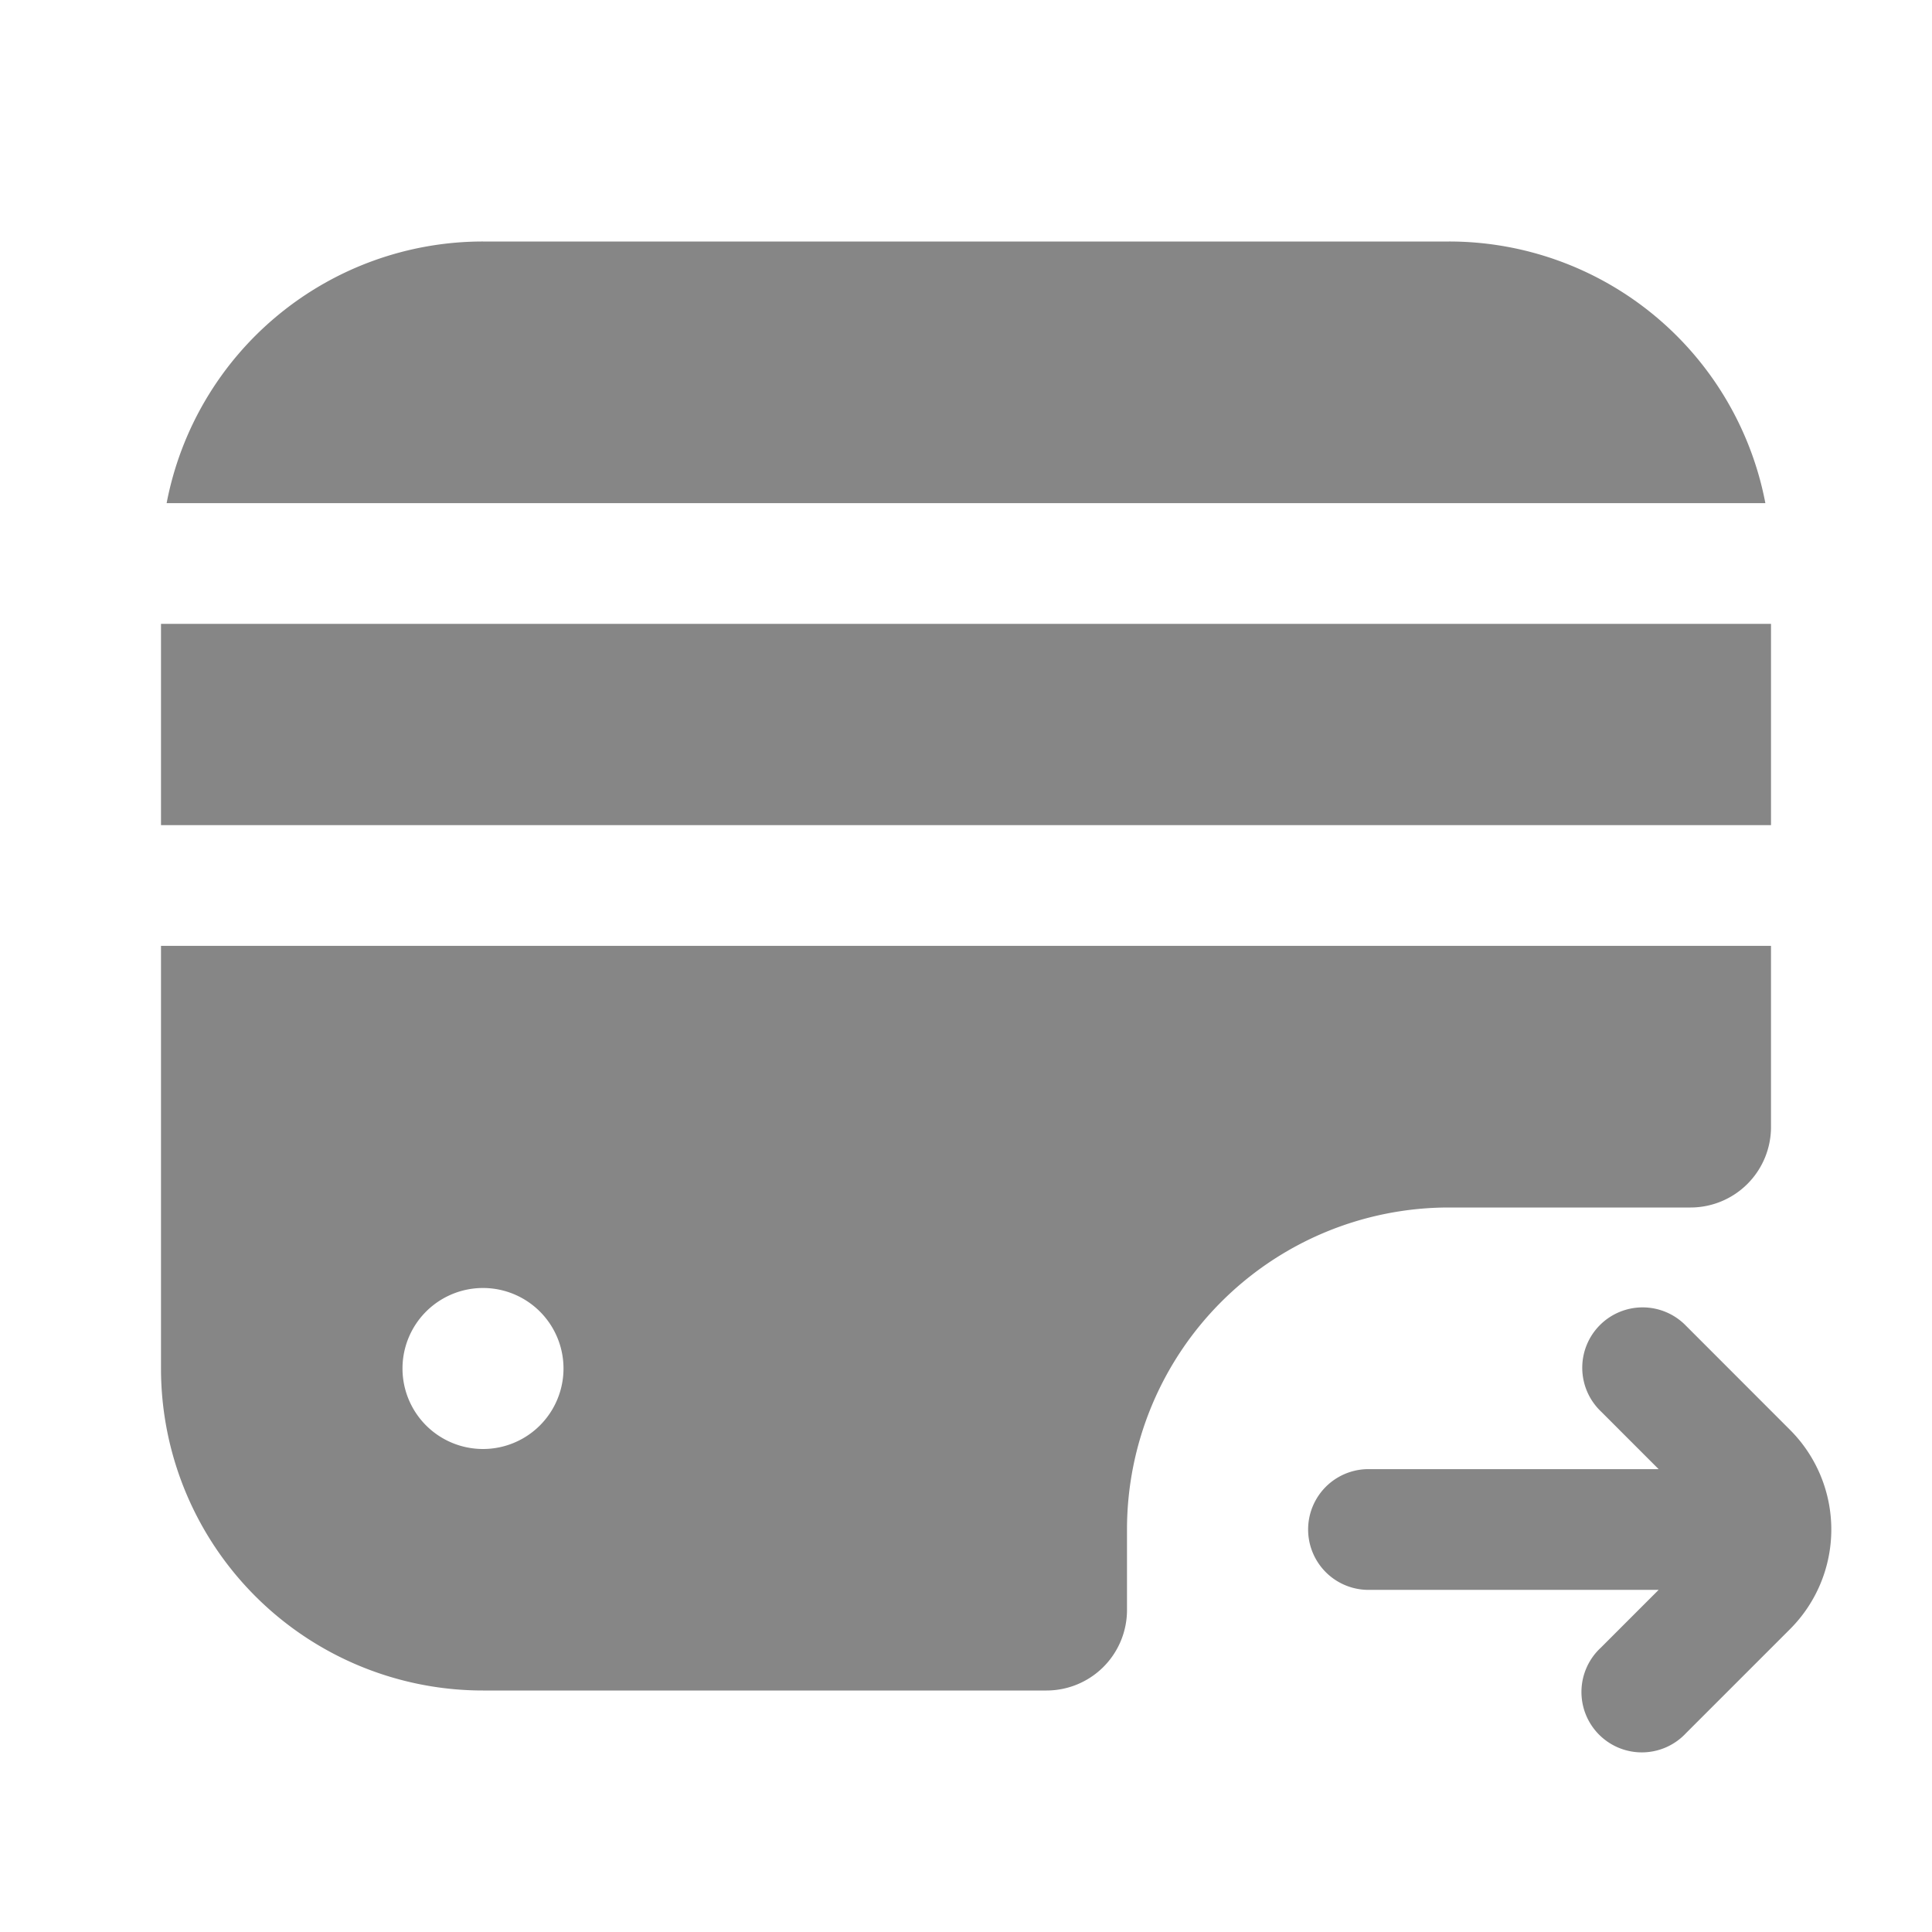<svg width="24" height="24" fill="none" xmlns="http://www.w3.org/2000/svg">
    <path d="M21.93 6.25A4.001 4.001 0 0 0 18 3H6a4.001 4.001 0 0 0-3.93 3.25h19.86ZM22 7.75v2.5H2v-2.5h20Z" fill="#868686"/>
    <path fill-rule="evenodd" clip-rule="evenodd" d="M2 11.75h20V14a1 1 0 0 1-1 1h-3a4 4 0 0 0-4 4v1a1 1 0 0 1-1 1H6a4 4 0 0 1-4-4v-5.25ZM7 17a1 1 0 1 1-2 0 1 1 0 0 1 2 0Z" fill="#868686"/>
    <path d="m19.884 17.53.72.72H17a.75.75 0 0 0 0 1.5h3.604l-.72.72a.75.75 0 1 0 1.06 1.06l1.293-1.293a1.75 1.75 0 0 0 0-2.474l-1.292-1.293a.75.75 0 1 0-1.061 1.06Z" fill="#868686"/>
</svg>
